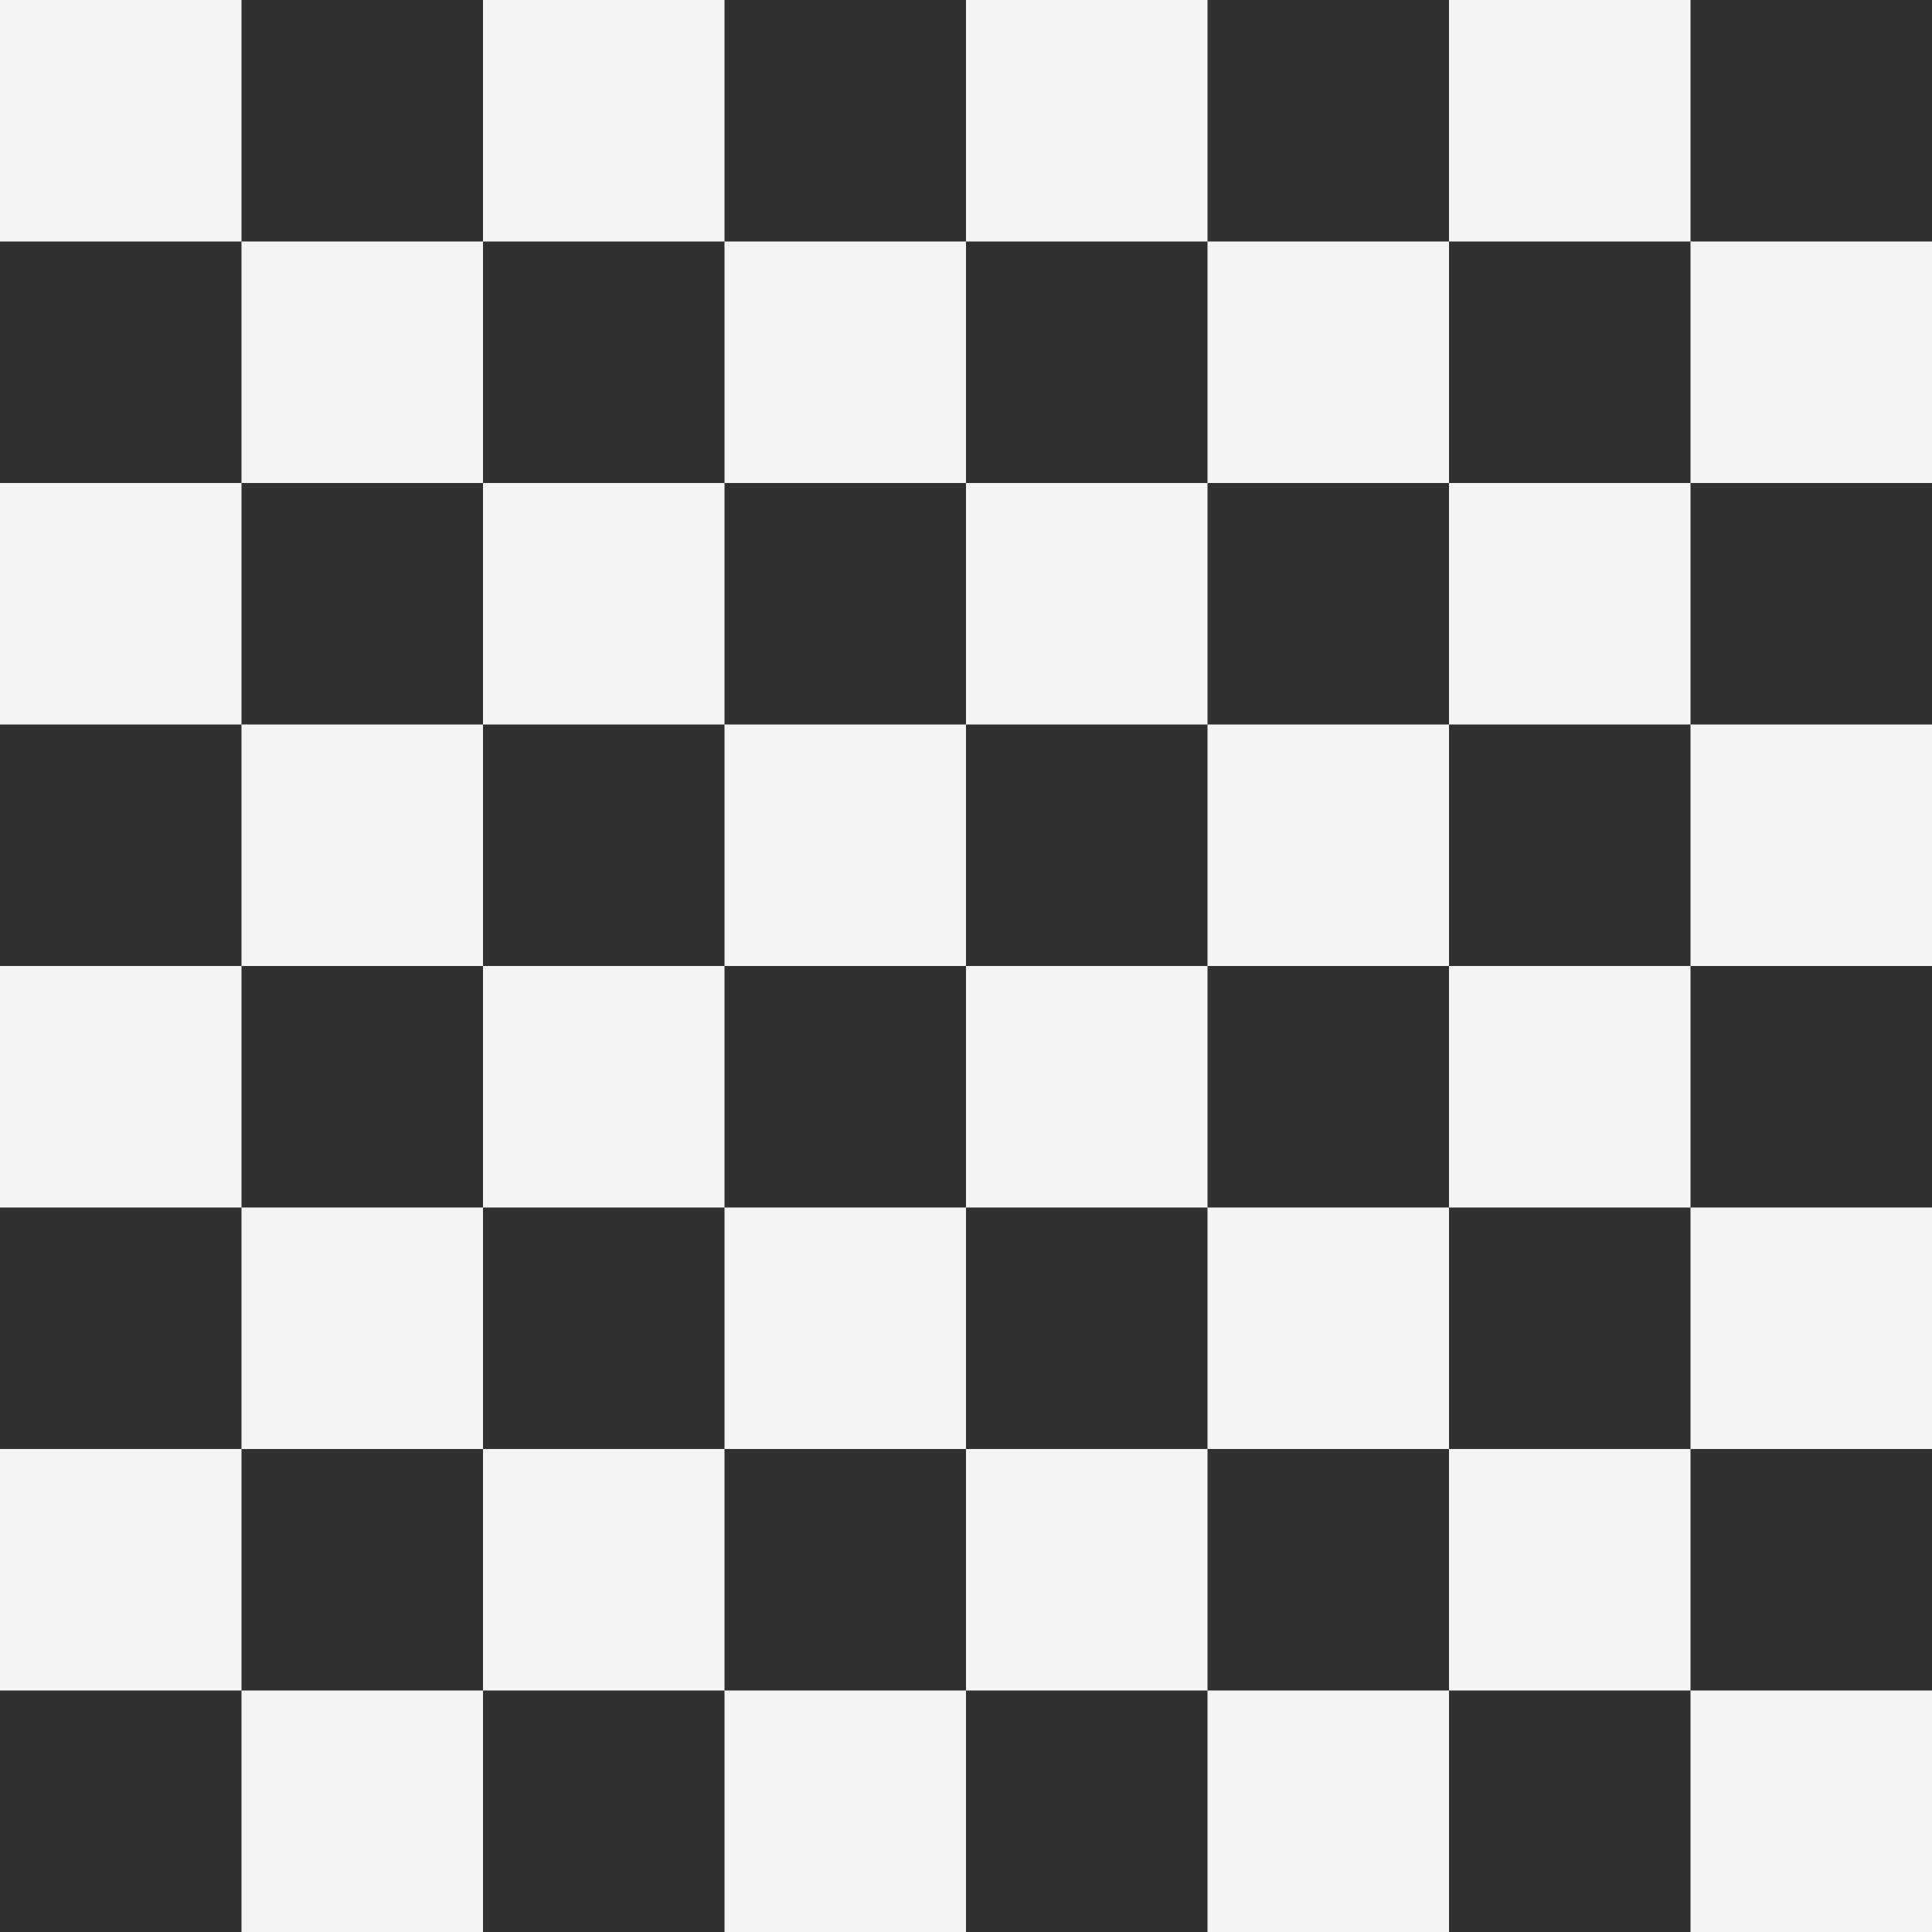 <svg width="800" height="800" xmlns="http://www.w3.org/2000/svg">
    <path fill="#303030" d="M0 0h800v800H0z" />
    <path
        d="M0 0h100v100H0zm200 0h100v100H200zm200 0h100v100H400zm200 0h100v100H600zM100 100h100v100H100zm200 0h100v100H300zm200 0h100v100H500zm200 0h100v100H700zM0 200h100v100H0zm200 0h100v100H200zm200 0h100v100H400zm200 0h100v100H600zM100 300h100v100H100zm200 0h100v100H300zm200 0h100v100H500zm200 0h100v100H700zM0 400h100v100H0zm200 0h100v100H200zm200 0h100v100H400zm200 0h100v100H600zM100 500h100v100H100zm200 0h100v100H300zm200 0h100v100H500zm200 0h100v100H700zM0 600h100v100H0zm200 0h100v100H200zm200 0h100v100H400zm200 0h100v100H600zM100 700h100v100H100zm200 0h100v100H300zm200 0h100v100H500zm200 0h100v100H700z"
        fill="#f5f5f5" />
</svg>
